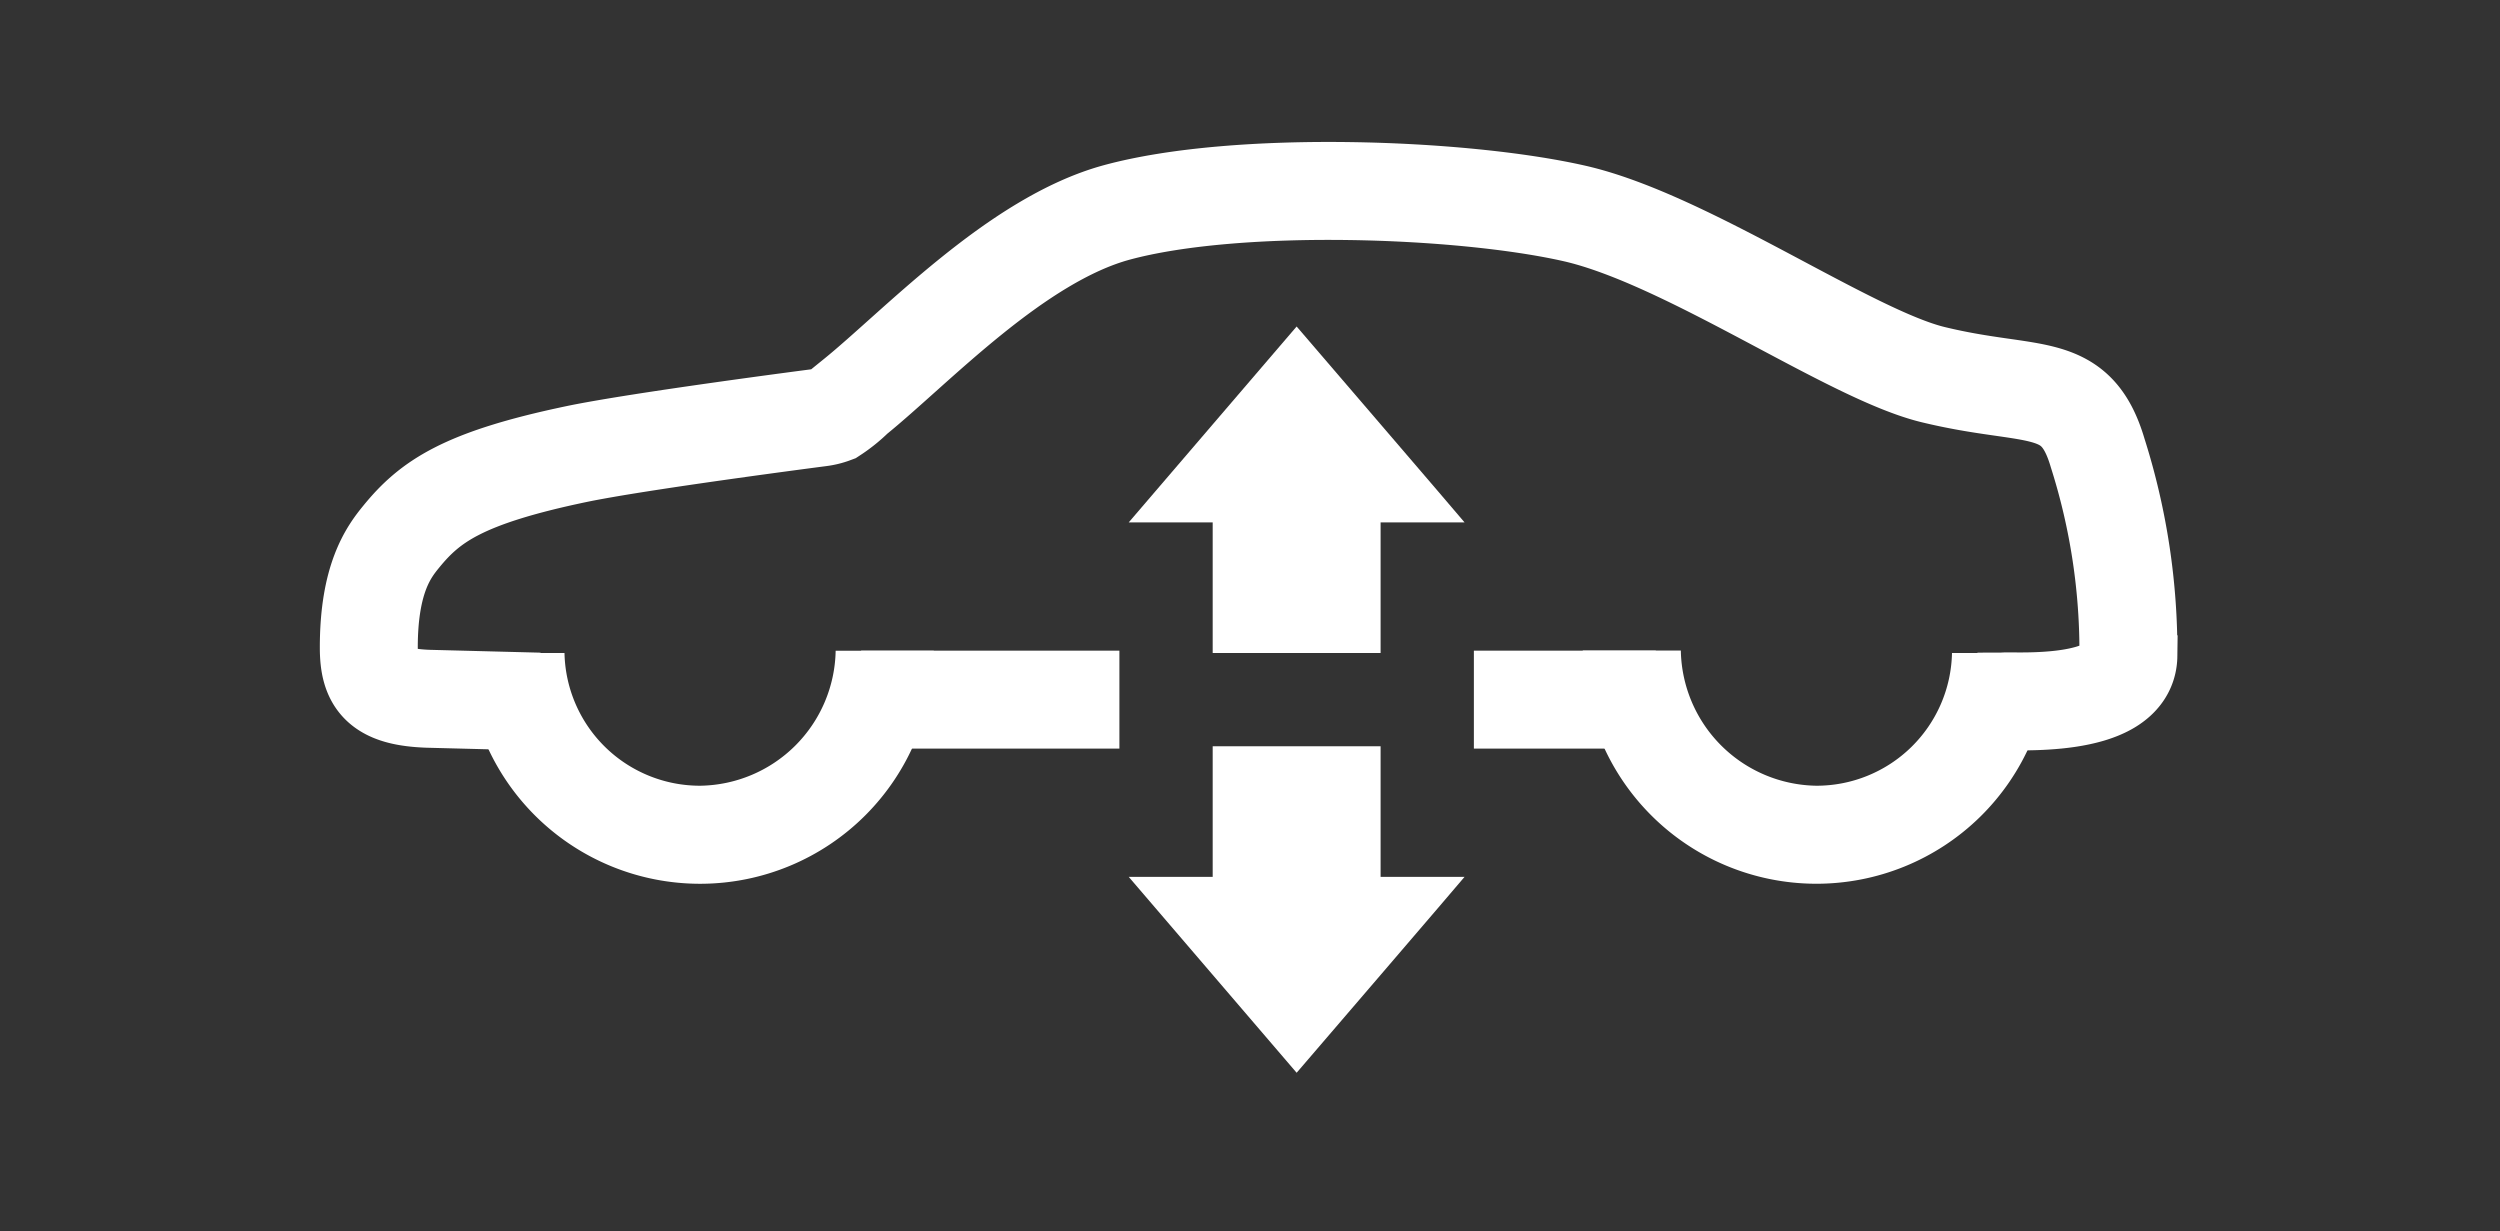 <svg xmlns="http://www.w3.org/2000/svg" viewBox="0 0 134 66"><rect x="0" y="0" width="134" height="66" fill="#333333" stroke="none"/><defs><style>.cls-1,.cls-2{fill:none;stroke:#fff;}.cls-1{stroke-width:5.25px;}.cls-2{stroke-width:5.25px;}.cls-3,.cls-4{fill:#fff;}.cls-4{fill-rule:evenodd;}</style></defs><g id="E30D_Luftfederung"><g id="V2"><path class="cls-1" d="M106,37.607l1.404-.005c.301-.078,6.641.457,6.678-2.464a35.074,35.074,0,0,0-1.644-10.848c-1.18-4.014-3.465-2.904-8.835-4.213-4.479-1.091-13.211-7.271-19.212-8.636-6.046-1.374-18.057-1.806-24.516-.059-5.404,1.462-10.782,7.247-14.062,9.902a7.435,7.435,0,0,1-1.14.919,3.178,3.178,0,0,1-.705.175s-9.742,1.26-13.116,1.97c-6.063,1.275-7.812,2.541-9.344,4.415-.67.82-1.743,2.235-1.74,5.954.002,1.774.558,2.646,3.184,2.737l5.954.153"/><line class="cls-1" x1="79" y1="37.5" x2="88.75" y2="37.5"/><line class="cls-2" x1="46.157" y1="37.5" x2="60" y2="37.5"/><path class="cls-3" d="M44.791,34.88a7.368,7.368,0,0,1-7.267,7.235A7.264,7.264,0,0,1,30.257,35H25a12.525,12.525,0,0,0,25.049-.12Z"/><path class="cls-3" d="M104.627,35A7.264,7.264,0,0,1,97.36,42.115,7.377,7.377,0,0,1,90.093,34.87H84.836a12.525,12.525,0,0,0,25.049.13Z"/><path class="cls-4" d="M65,40h9v7h4.5c0,.019-9,10.5-9,10.5L60.5,47H65Z"/><path class="cls-4" d="M65,28H60.5l9-10.5s9,10.48,9,10.5H74v7H65Z"/></g></g></svg>